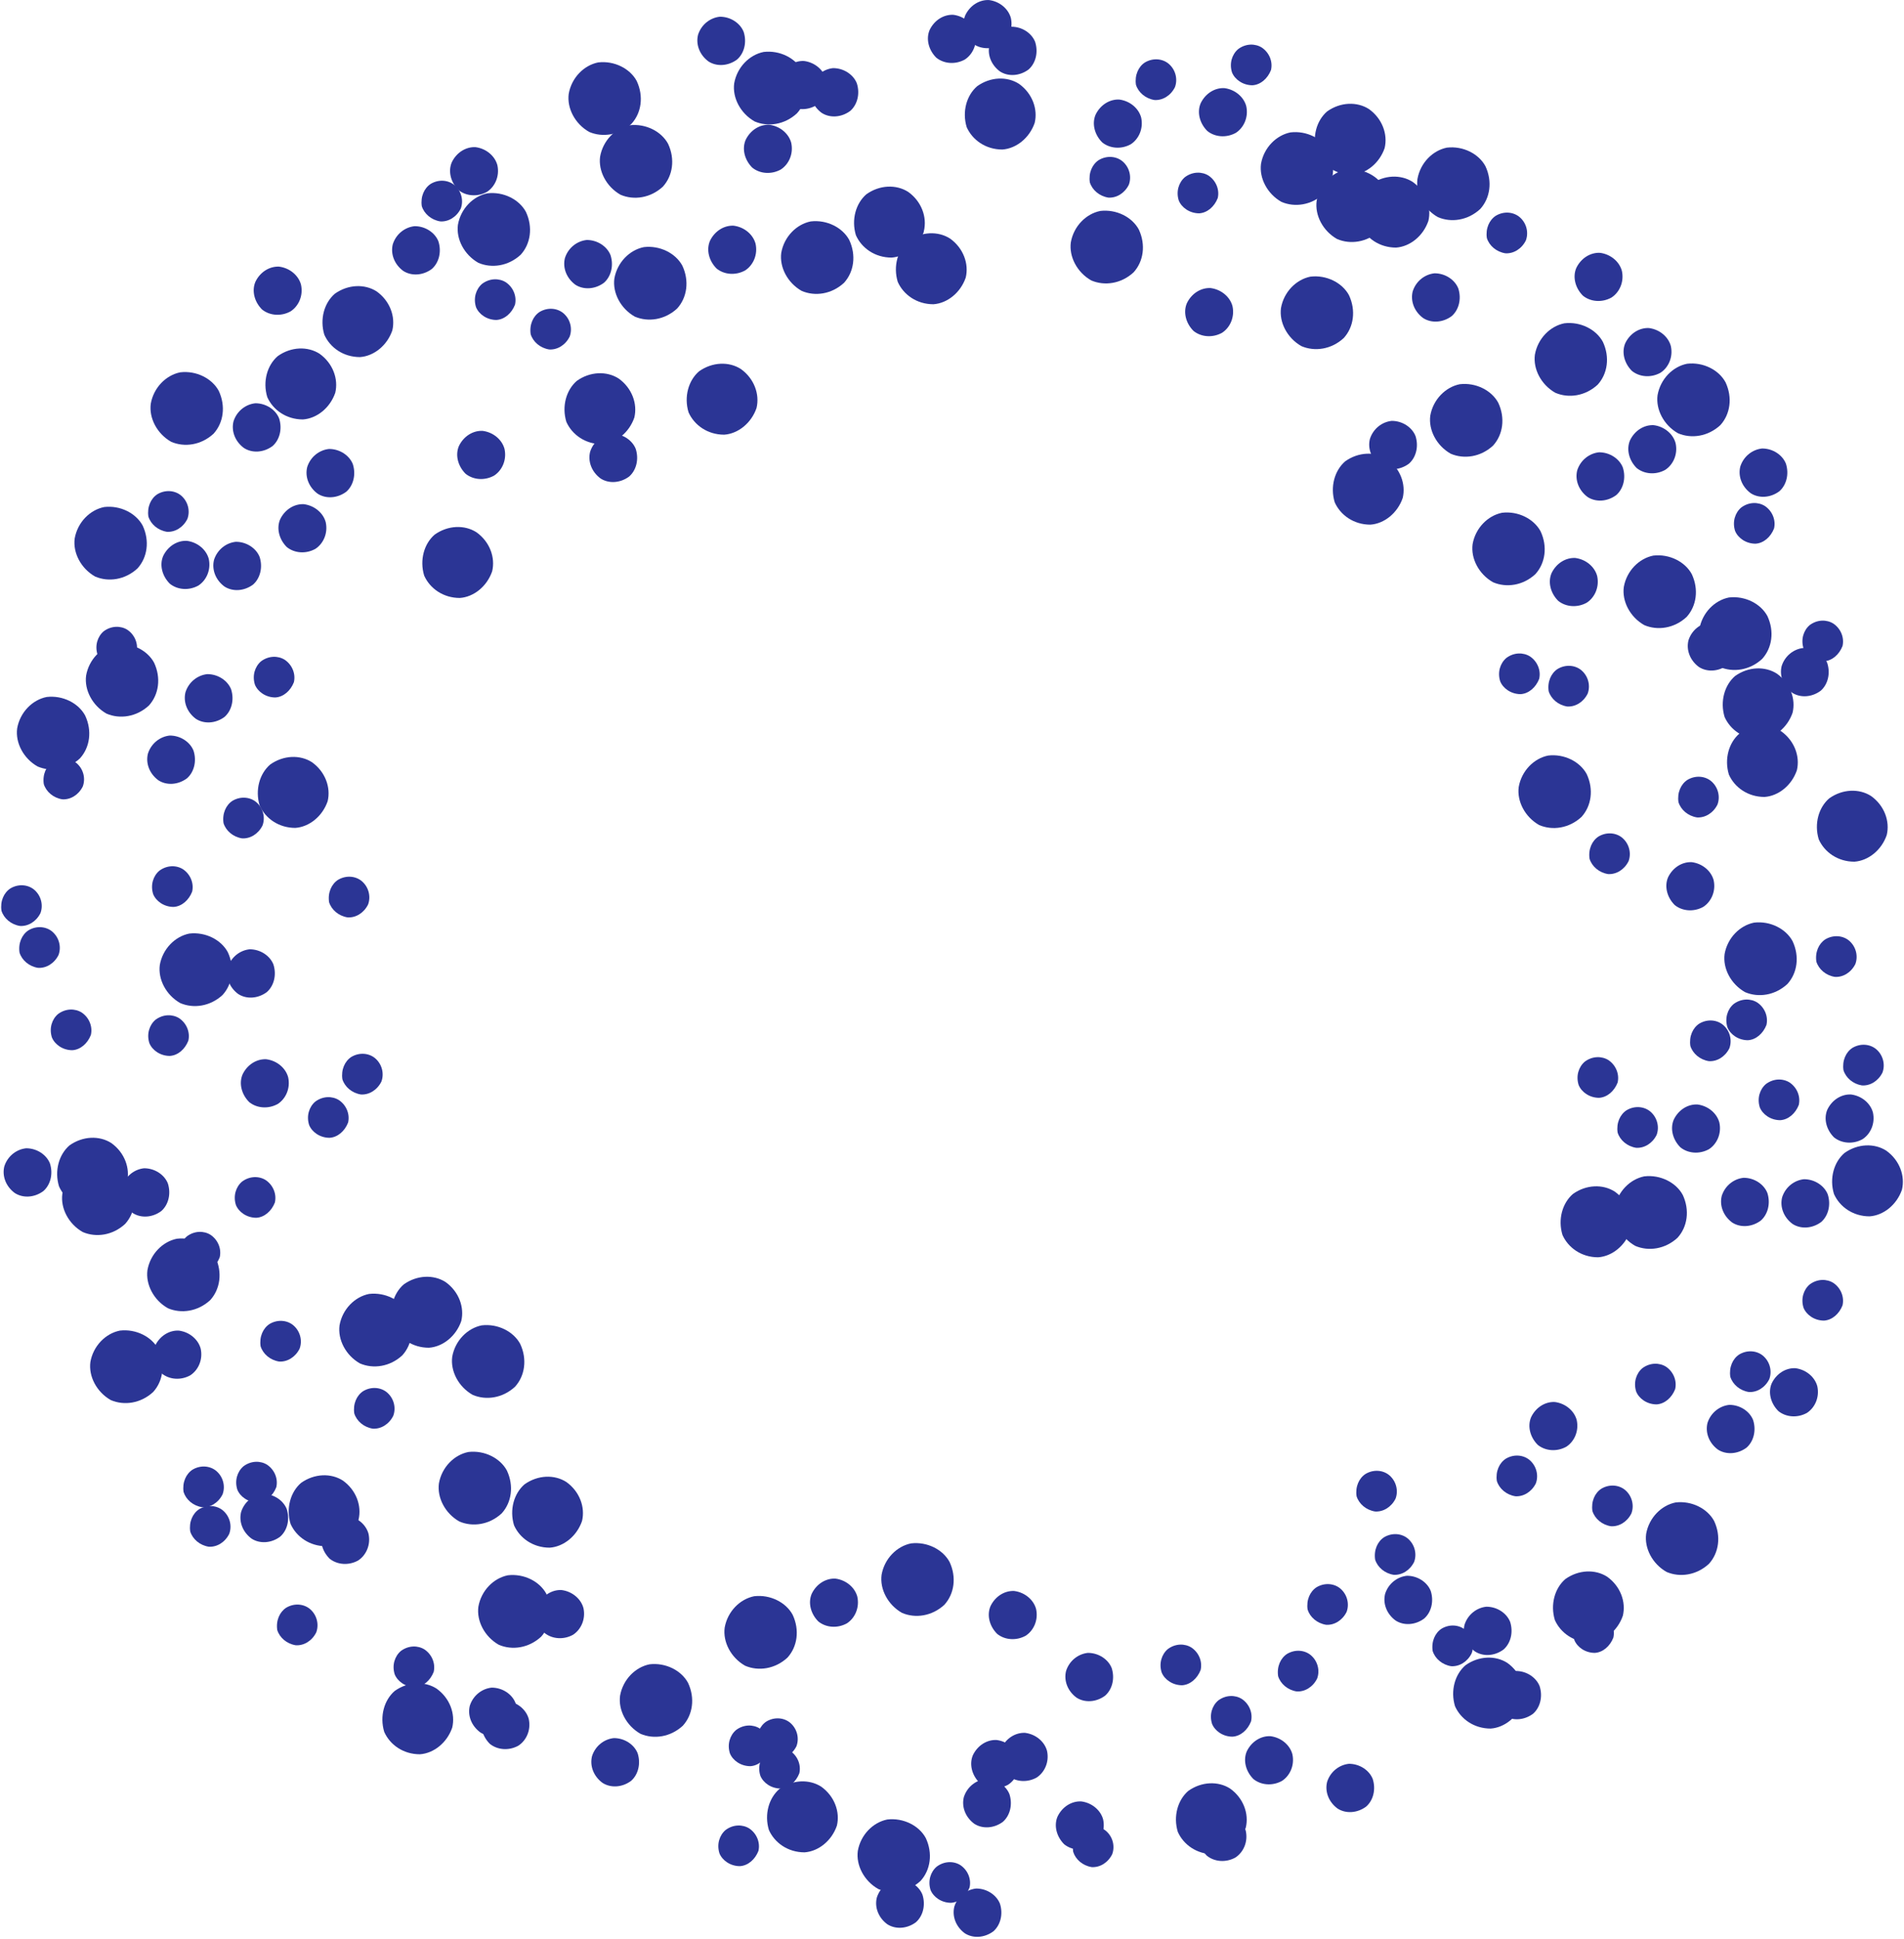 <?xml version="1.0" encoding="UTF-8"?>
<svg width="831px" height="846px" viewBox="0 0 831 846" version="1.1" xmlns="http://www.w3.org/2000/svg" xmlns:xlink="http://www.w3.org/1999/xlink">
    <title>mid-ring</title>
    <g id="website-design" stroke="none" stroke-width="1" fill="none" fill-rule="evenodd">
        <g id="Artboard" transform="translate(-298, -285)" fill="#2B3595" fill-rule="nonzero">
            <g id="dots" transform="translate(183.512, 167.011)">
                <g id="mid-ring" transform="translate(115, 118)">
                    <path d="M0.13,397.327 C-0.492,393.173 1.168,389.434 4.073,387.565 C7.601,385.488 11.751,385.904 14.449,388.188 C17.562,390.888 18.392,395.042 17.147,398.365 C15.279,402.104 11.751,404.18 8.223,403.973 C4.281,403.35 1.168,400.65 0.13,397.327 Z" id="P4"></path>
                    <path d="M10.921,500.965 C15.694,500.965 19.845,503.873 21.297,507.611 C22.75,512.18 21.505,516.957 18.392,519.657 C14.449,522.565 9.469,522.773 5.941,520.488 C1.998,517.58 0.338,513.011 1.375,508.857 C2.828,504.288 6.771,501.38 10.921,500.965 Z" id="P5"></path>
                    <path d="M41.012,251.527 C34.786,247.996 31.258,241.142 32.088,234.912 C33.334,227.85 38.729,222.45 44.955,221.204 C52.011,220.373 58.859,223.904 61.764,229.304 C64.877,235.95 63.839,243.219 59.481,247.996 C54.086,252.981 46.823,254.019 41.012,251.527 Z" id="P1"></path>
                    <path d="M44.747,275.411 C48.068,272.919 52.218,272.919 55.123,274.788 C58.444,277.073 59.896,281.019 59.066,284.55 C57.614,288.288 54.501,290.988 50.973,291.196 C46.823,291.196 43.295,288.704 42.05,285.588 C40.804,281.642 42.05,277.696 44.747,275.411 Z" id="P0"></path>
                    <path d="M15.902,334.396 C9.676,330.865 6.148,324.011 6.978,317.781 C8.223,310.719 13.619,305.319 19.845,304.073 C26.9,303.242 33.749,306.773 36.654,312.173 C39.767,318.819 38.729,326.088 34.371,330.865 C28.976,335.85 21.712,336.888 15.902,334.396 Z" id="P1"></path>
                    <path d="M18.6,342.081 C17.977,337.927 19.637,334.188 22.542,332.319 C26.07,330.242 30.221,330.658 32.919,332.942 C36.031,335.642 36.861,339.796 35.616,343.119 C33.749,346.857 30.221,348.934 26.693,348.727 C22.75,348.104 19.637,345.404 18.6,342.081 Z" id="P4"></path>
                    <path d="M8.016,415.603 C7.393,411.45 9.054,407.711 11.959,405.842 C15.487,403.765 19.637,404.18 22.335,406.465 C25.448,409.165 26.278,413.319 25.033,416.642 C23.165,420.38 19.637,422.457 16.109,422.25 C12.166,421.627 9.054,418.927 8.016,415.603 Z" id="P4"></path>
                    <path d="M24.825,442.396 C28.146,439.903 32.296,439.903 35.201,441.773 C38.522,444.057 39.974,448.003 39.144,451.534 C37.692,455.273 34.579,457.973 31.051,458.18 C26.9,458.18 23.373,455.688 22.127,452.573 C20.882,448.627 22.127,444.68 24.825,442.396 Z" id="P0"></path>
                    <path d="M29.806,499.719 C35.616,495.565 42.88,495.357 48.068,498.68 C53.878,502.834 56.369,509.688 54.916,515.711 C52.633,522.357 46.823,526.926 40.804,527.342 C33.541,527.342 27.731,523.188 25.24,517.58 C23.165,510.726 25.24,503.665 29.806,499.719 Z" id="P2"></path>
                    <path d="M35.616,537.519 C29.391,533.988 25.863,527.134 26.693,520.903 C27.938,513.842 33.334,508.442 39.559,507.196 C46.615,506.365 53.463,509.896 56.369,515.296 C59.481,521.942 58.444,529.211 54.086,533.988 C48.69,538.972 41.427,540.011 35.616,537.519 Z" id="P1"></path>
                    <path d="M47.86,610.834 C41.634,607.303 38.107,600.449 38.937,594.219 C40.182,587.157 45.577,581.757 51.803,580.511 C58.859,579.68 65.707,583.211 68.612,588.611 C71.725,595.257 70.688,602.526 66.33,607.303 C60.934,612.288 53.671,613.326 47.86,610.834 Z" id="P1"></path>
                    <path d="M74.215,192.75 C67.99,189.219 64.462,182.366 65.292,176.135 C66.537,169.073 71.933,163.673 78.158,162.427 C85.214,161.596 92.062,165.127 94.968,170.527 C98.08,177.173 97.043,184.442 92.685,189.219 C87.289,194.204 80.026,195.242 74.215,192.75 Z" id="P1"></path>
                    <path d="M64.254,225.358 C63.632,221.204 65.292,217.465 68.197,215.596 C71.725,213.519 75.876,213.935 78.573,216.219 C81.686,218.919 82.516,223.073 81.271,226.396 C79.403,230.135 75.876,232.212 72.348,232.004 C68.405,231.381 65.292,228.681 64.254,225.358 Z" id="P4"></path>
                    <path d="M70.688,242.596 C72.763,238.235 76.913,235.742 81.064,235.95 C85.837,236.573 89.572,239.896 90.61,243.842 C91.647,248.619 89.572,253.188 86.044,255.473 C81.894,257.758 76.913,257.342 73.593,254.642 C70.272,251.319 69.027,246.542 70.688,242.596 Z" id="P3"></path>
                    <path d="M45.992,311.342 C39.767,307.811 36.239,300.958 37.069,294.727 C38.314,287.665 43.71,282.265 49.935,281.019 C56.991,280.188 63.839,283.719 66.745,289.119 C69.857,295.765 68.82,303.034 64.462,307.811 C59.066,312.796 51.803,313.834 45.992,311.342 Z" id="P1"></path>
                    <path d="M73.593,320.896 C78.366,320.896 82.516,323.804 83.969,327.542 C85.422,332.111 84.176,336.888 81.064,339.588 C77.121,342.496 72.14,342.704 68.612,340.419 C64.669,337.511 63.009,332.942 64.047,328.788 C65.499,324.219 69.442,321.311 73.593,320.896 Z" id="P5"></path>
                    <path d="M69.027,379.88 C72.348,377.388 76.498,377.388 79.403,379.257 C82.724,381.542 84.176,385.488 83.346,389.019 C81.894,392.757 78.781,395.457 75.253,395.665 C71.103,395.665 67.575,393.173 66.33,390.057 C65.084,386.111 66.33,382.165 69.027,379.88 Z" id="P0"></path>
                    <path d="M67.367,444.888 C70.688,442.396 74.838,442.396 77.743,444.265 C81.064,446.55 82.516,450.496 81.686,454.026 C80.234,457.765 77.121,460.465 73.593,460.673 C69.442,460.673 65.915,458.18 64.669,455.065 C63.424,451.119 64.669,447.173 67.367,444.888 Z" id="P0"></path>
                    <path d="M62.387,509.688 C67.16,509.688 71.31,512.596 72.763,516.334 C74.215,520.903 72.97,525.68 69.857,528.38 C65.915,531.288 60.934,531.496 57.406,529.211 C53.463,526.303 51.803,521.734 52.841,517.58 C54.293,513.011 58.236,510.103 62.387,509.688 Z" id="P5"></path>
                    <path d="M72.763,570.749 C66.537,567.219 63.009,560.365 63.839,554.134 C65.084,547.072 70.48,541.672 76.706,540.426 C83.761,539.596 90.61,543.126 93.515,548.526 C96.628,555.172 95.59,562.442 91.232,567.219 C85.837,572.203 78.573,573.242 72.763,570.749 Z" id="P1"></path>
                    <path d="M67.16,587.157 C69.235,582.795 73.385,580.303 77.536,580.511 C82.309,581.134 86.044,584.457 87.082,588.403 C88.119,593.18 86.044,597.749 82.516,600.034 C78.366,602.318 73.385,601.903 70.065,599.203 C66.745,595.88 65.499,591.103 67.16,587.157 Z" id="P3"></path>
                    <path d="M79.611,650.918 C78.988,646.765 80.649,643.026 83.554,641.157 C87.082,639.08 91.232,639.495 93.93,641.78 C97.043,644.48 97.873,648.634 96.628,651.957 C94.76,655.695 91.232,657.772 87.704,657.565 C83.761,656.941 80.649,654.241 79.611,650.918 Z" id="P4"></path>
                    <path d="M82.516,668.157 C81.894,664.003 83.554,660.265 86.459,658.395 C89.987,656.318 94.137,656.734 96.835,659.018 C99.948,661.718 100.778,665.872 99.533,669.195 C97.665,672.934 94.137,675.011 90.61,674.803 C86.667,674.18 83.554,671.48 82.516,668.157 Z" id="P4"></path>
                    <path d="M110.947,122.966 C113.022,118.604 117.172,116.112 121.323,116.319 C126.096,116.943 129.831,120.266 130.869,124.212 C131.906,128.989 129.831,133.558 126.303,135.843 C122.153,138.127 117.172,137.712 113.852,135.012 C110.532,131.689 109.287,126.912 110.947,122.966 Z" id="P3"></path>
                    <path d="M120.7,155.366 C126.511,151.212 133.774,151.004 138.962,154.327 C144.773,158.481 147.263,165.335 145.81,171.358 C143.528,178.004 137.717,182.573 131.699,182.989 C124.436,182.989 118.625,178.835 116.135,173.227 C114.06,166.373 116.135,159.312 120.7,155.366 Z" id="P2"></path>
                    <path d="M110.947,175.927 C115.72,175.927 119.87,178.835 121.323,182.573 C122.775,187.142 121.53,191.919 118.418,194.619 C114.475,197.527 109.494,197.735 105.966,195.45 C102.023,192.542 100.363,187.973 101.401,183.819 C102.853,179.25 106.796,176.342 110.947,175.927 Z" id="P5"></path>
                    <path d="M102.438,236.365 C107.211,236.365 111.362,239.273 112.814,243.012 C114.267,247.581 113.022,252.358 109.909,255.058 C105.966,257.965 100.986,258.173 97.458,255.888 C93.515,252.981 91.855,248.412 92.892,244.258 C94.345,239.688 98.288,236.781 102.438,236.365 Z" id="P5"></path>
                    <path d="M89.987,294.104 C94.76,294.104 98.91,297.011 100.363,300.75 C101.816,305.319 100.571,310.096 97.458,312.796 C93.515,315.704 88.534,315.911 85.007,313.627 C81.064,310.719 79.403,306.15 80.441,301.996 C81.894,297.427 85.837,294.519 89.987,294.104 Z" id="P5"></path>
                    <path d="M97.043,359.111 C96.42,354.957 98.08,351.219 100.986,349.35 C104.514,347.273 108.664,347.688 111.362,349.973 C114.475,352.673 115.305,356.827 114.06,360.15 C112.192,363.888 108.664,365.965 105.136,365.757 C101.193,365.134 98.08,362.434 97.043,359.111 Z" id="P4"></path>
                    <path d="M78.158,437.619 C71.933,434.088 68.405,427.234 69.235,421.003 C70.48,413.942 75.876,408.542 82.101,407.296 C89.157,406.465 96.005,409.996 98.91,415.396 C102.023,422.042 100.986,429.311 96.628,434.088 C91.232,439.073 83.969,440.111 78.158,437.619 Z" id="P1"></path>
                    <path d="M108.456,414.15 C113.229,414.15 117.38,417.057 118.833,420.796 C120.285,425.365 119.04,430.142 115.927,432.842 C111.984,435.75 107.004,435.957 103.476,433.673 C99.533,430.765 97.873,426.196 98.91,422.042 C100.363,417.473 104.306,414.565 108.456,414.15 Z" id="P5"></path>
                    <path d="M105.136,515.503 C108.456,513.011 112.607,513.011 115.512,514.88 C118.833,517.165 120.285,521.111 119.455,524.642 C118.002,528.38 114.89,531.08 111.362,531.288 C107.211,531.288 103.683,528.796 102.438,525.68 C101.193,521.734 102.438,517.788 105.136,515.503 Z" id="P0"></path>
                    <path d="M81.064,539.388 C84.384,536.896 88.534,536.896 91.44,538.765 C94.76,541.049 96.213,544.996 95.383,548.526 C93.93,552.265 90.817,554.965 87.289,555.172 C83.139,555.172 79.611,552.68 78.366,549.565 C77.121,545.619 78.366,541.672 81.064,539.388 Z" id="P0"></path>
                    <path d="M113.229,587.365 C112.607,583.211 114.267,579.472 117.172,577.603 C120.7,575.526 124.851,575.942 127.548,578.226 C130.661,580.926 131.491,585.08 130.246,588.403 C128.379,592.142 124.851,594.219 121.323,594.011 C117.38,593.388 114.267,590.688 113.229,587.365 Z" id="P4"></path>
                    <path d="M105.759,639.703 C109.079,637.211 113.229,637.211 116.135,639.08 C119.455,641.365 120.908,645.311 120.078,648.841 C118.625,652.58 115.512,655.28 111.984,655.488 C107.834,655.488 104.306,652.995 103.061,649.88 C101.816,645.934 103.061,641.988 105.759,639.703 Z" id="P0"></path>
                    <path d="M114.267,651.749 C119.04,651.749 123.191,654.657 124.643,658.395 C126.096,662.965 124.851,667.741 121.738,670.441 C117.795,673.349 112.814,673.557 109.287,671.272 C105.344,668.365 103.683,663.795 104.721,659.641 C106.174,655.072 110.117,652.165 114.267,651.749 Z" id="P5"></path>
                    <path d="M120.493,711.149 C119.87,706.995 121.53,703.257 124.436,701.388 C127.964,699.311 132.114,699.726 134.812,702.011 C137.925,704.711 138.755,708.864 137.51,712.188 C135.642,715.926 132.114,718.003 128.586,717.795 C124.643,717.172 121.53,714.472 120.493,711.149 Z" id="P4"></path>
                    <path d="M183.579,89.943 C182.957,85.789 184.617,82.05 187.522,80.181 C191.05,78.104 195.201,78.52 197.898,80.804 C201.011,83.504 201.841,87.658 200.596,90.981 C198.728,94.72 195.201,96.796 191.673,96.589 C187.73,95.966 184.617,93.266 183.579,89.943 Z" id="P4"></path>
                    <path d="M180.467,98.666 C185.24,98.666 189.39,101.573 190.843,105.312 C192.295,109.881 191.05,114.658 187.937,117.358 C183.994,120.266 179.014,120.473 175.486,118.189 C171.543,115.281 169.883,110.712 170.921,106.558 C172.373,101.989 176.316,99.081 180.467,98.666 Z" id="P5"></path>
                    <path d="M145.603,128.158 C151.413,124.004 158.677,123.796 163.865,127.119 C169.675,131.273 172.166,138.127 170.713,144.15 C168.43,150.796 162.62,155.366 156.602,155.781 C149.338,155.781 143.528,151.627 141.037,146.019 C138.962,139.166 141.037,132.104 145.603,128.158 Z" id="P2"></path>
                    <path d="M143.113,195.865 C147.886,195.865 152.036,198.773 153.489,202.512 C154.941,207.081 153.696,211.858 150.583,214.558 C146.64,217.465 141.66,217.673 138.132,215.389 C134.189,212.481 132.529,207.912 133.567,203.758 C135.019,199.189 138.962,196.281 143.113,195.865 Z" id="P5"></path>
                    <path d="M121.738,226.604 C123.813,222.242 127.964,219.75 132.114,219.958 C136.887,220.581 140.622,223.904 141.66,227.85 C142.698,232.627 140.622,237.196 137.094,239.481 C132.944,241.765 127.964,241.35 124.643,238.65 C121.323,235.327 120.078,230.55 121.738,226.604 Z" id="P3"></path>
                    <path d="M113.437,288.496 C116.757,286.004 120.908,286.004 123.813,287.873 C127.133,290.158 128.586,294.104 127.756,297.635 C126.303,301.373 123.191,304.073 119.663,304.281 C115.512,304.281 111.984,301.788 110.739,298.673 C109.494,294.727 110.739,290.781 113.437,288.496 Z" id="P0"></path>
                    <path d="M117.38,333.565 C123.191,329.411 130.454,329.204 135.642,332.527 C141.452,336.681 143.943,343.534 142.49,349.557 C140.207,356.204 134.397,360.773 128.379,361.188 C121.115,361.188 115.305,357.034 112.814,351.427 C110.739,344.573 112.814,337.511 117.38,333.565 Z" id="P2"></path>
                    <path d="M143.113,393.588 C142.49,389.434 144.15,385.696 147.056,383.827 C150.583,381.75 154.734,382.165 157.432,384.45 C160.544,387.15 161.375,391.304 160.129,394.627 C158.262,398.365 154.734,400.442 151.206,400.234 C147.263,399.611 144.15,396.911 143.113,393.588 Z" id="P4"></path>
                    <path d="M105.344,468.773 C107.419,464.411 111.569,461.919 115.72,462.126 C120.493,462.75 124.228,466.073 125.266,470.019 C126.303,474.796 124.228,479.365 120.7,481.65 C116.55,483.934 111.569,483.519 108.249,480.819 C104.929,477.496 103.683,472.719 105.344,468.773 Z" id="P3"></path>
                    <path d="M137.094,480.611 C140.415,478.119 144.565,478.119 147.471,479.988 C150.791,482.273 152.244,486.219 151.413,489.749 C149.961,493.488 146.848,496.188 143.32,496.396 C139.17,496.396 135.642,493.903 134.397,490.788 C133.152,486.842 134.397,482.896 137.094,480.611 Z" id="P0"></path>
                    <path d="M156.602,594.842 C150.376,591.311 146.848,584.457 147.678,578.226 C148.923,571.165 154.319,565.765 160.544,564.519 C167.6,563.688 174.448,567.219 177.354,572.619 C180.467,579.265 179.429,586.534 175.071,591.311 C169.675,596.295 162.412,597.334 156.602,594.842 Z" id="P1"></path>
                    <path d="M154.111,616.649 C153.489,612.495 155.149,608.757 158.054,606.888 C161.582,604.811 165.732,605.226 168.43,607.511 C171.543,610.211 172.373,614.365 171.128,617.688 C169.26,621.426 165.732,623.503 162.205,623.295 C158.262,622.672 155.149,619.972 154.111,616.649 Z" id="P4"></path>
                    <path d="M130.869,646.972 C136.679,642.818 143.943,642.611 149.131,645.934 C154.941,650.088 157.432,656.941 155.979,662.965 C153.696,669.611 147.886,674.18 141.867,674.595 C134.604,674.595 128.794,670.441 126.303,664.834 C124.228,657.98 126.303,650.918 130.869,646.972 Z" id="P2"></path>
                    <path d="M140.415,667.949 C142.49,663.588 146.64,661.095 150.791,661.303 C155.564,661.926 159.299,665.249 160.337,669.195 C161.375,673.972 159.299,678.541 155.771,680.826 C151.621,683.111 146.64,682.695 143.32,679.995 C140,676.672 138.755,671.895 140.415,667.949 Z" id="P3"></path>
                    <path d="M174.448,720.287 C177.769,717.795 181.919,717.795 184.824,719.664 C188.145,721.949 189.597,725.895 188.767,729.426 C187.315,733.164 184.202,735.864 180.674,736.072 C176.524,736.072 172.996,733.58 171.751,730.464 C170.505,726.518 171.751,722.572 174.448,720.287 Z" id="P0"></path>
                    <path d="M171.751,737.734 C177.561,733.58 184.824,733.372 190.013,736.695 C195.823,740.849 198.313,747.703 196.861,753.726 C194.578,760.372 188.767,764.941 182.749,765.357 C175.486,765.357 169.675,761.203 167.185,755.595 C165.11,748.741 167.185,741.68 171.751,737.734 Z" id="P2"></path>
                    <path d="M196.653,70.835 C198.728,66.473 202.879,63.981 207.029,64.189 C211.802,64.812 215.538,68.135 216.575,72.081 C217.613,76.858 215.538,81.427 212.01,83.712 C207.859,85.996 202.879,85.581 199.559,82.881 C196.238,79.558 194.993,74.781 196.653,70.835 Z" id="P3"></path>
                    <path d="M208.274,114.658 C202.049,111.127 198.521,104.273 199.351,98.043 C200.596,90.981 205.992,85.581 212.217,84.335 C219.273,83.504 226.121,87.035 229.027,92.435 C232.139,99.081 231.102,106.35 226.744,111.127 C221.348,116.112 214.085,117.15 208.274,114.658 Z" id="P1"></path>
                    <path d="M209.935,123.796 C213.255,121.304 217.405,121.304 220.311,123.173 C223.631,125.458 225.084,129.404 224.254,132.935 C222.801,136.673 219.688,139.373 216.16,139.581 C212.01,139.581 208.482,137.089 207.237,133.973 C205.992,130.027 207.237,126.081 209.935,123.796 Z" id="P0"></path>
                    <path d="M199.766,194.619 C201.841,190.258 205.992,187.765 210.142,187.973 C214.915,188.596 218.651,191.919 219.688,195.865 C220.726,200.642 218.651,205.212 215.123,207.496 C210.972,209.781 205.992,209.365 202.671,206.665 C199.351,203.342 198.106,198.565 199.766,194.619 Z" id="P3"></path>
                    <path d="M189.182,233.25 C194.993,229.096 202.256,228.888 207.444,232.212 C213.255,236.365 215.745,243.219 214.293,249.242 C212.01,255.888 206.199,260.458 200.181,260.873 C192.918,260.873 187.107,256.719 184.617,251.112 C182.542,244.258 184.617,237.196 189.182,233.25 Z" id="P2"></path>
                    <path d="M148.923,470.85 C148.301,466.696 149.961,462.957 152.866,461.088 C156.394,459.011 160.544,459.426 163.242,461.711 C166.355,464.411 167.185,468.565 165.94,471.888 C164.072,475.626 160.544,477.703 157.017,477.496 C153.074,476.873 149.961,474.173 148.923,470.85 Z" id="P4"></path>
                    <path d="M175.694,560.365 C181.504,556.211 188.767,556.003 193.955,559.326 C199.766,563.48 202.256,570.334 200.804,576.357 C198.521,583.003 192.71,587.572 186.692,587.988 C179.429,587.988 173.618,583.834 171.128,578.226 C169.053,571.372 171.128,564.311 175.694,560.365 Z" id="P2"></path>
                    <path d="M205.784,608.549 C199.559,605.018 196.031,598.165 196.861,591.934 C198.106,584.872 203.501,579.472 209.727,578.226 C216.783,577.395 223.631,580.926 226.536,586.326 C229.649,592.972 228.612,600.242 224.254,605.018 C218.858,610.003 211.595,611.042 205.784,608.549 Z" id="P1"></path>
                    <path d="M199.974,663.795 C193.748,660.265 190.22,653.411 191.05,647.18 C192.295,640.118 197.691,634.718 203.916,633.472 C210.972,632.642 217.82,636.172 220.726,641.572 C223.839,648.218 222.801,655.488 218.443,660.265 C213.047,665.249 205.784,666.288 199.974,663.795 Z" id="P1"></path>
                    <path d="M217.198,717.587 C210.972,714.057 207.444,707.203 208.274,700.972 C209.52,693.911 214.915,688.511 221.141,687.264 C228.197,686.434 235.045,689.964 237.95,695.364 C241.063,702.011 240.025,709.28 235.667,714.057 C230.272,719.041 223.008,720.08 217.198,717.587 Z" id="P1"></path>
                    <path d="M214.085,736.28 C218.858,736.28 223.008,739.187 224.461,742.926 C225.914,747.495 224.669,752.272 221.556,754.972 C217.613,757.88 212.632,758.087 209.105,755.803 C205.162,752.895 203.501,748.326 204.539,744.172 C205.992,739.603 209.935,736.695 214.085,736.28 Z" id="P5"></path>
                    <path d="M210.35,748.741 C212.425,744.38 216.575,741.887 220.726,742.095 C225.499,742.718 229.234,746.041 230.272,749.987 C231.309,754.764 229.234,759.334 225.706,761.618 C221.556,763.903 216.575,763.487 213.255,760.787 C209.935,757.464 208.689,752.687 210.35,748.741 Z" id="P3"></path>
                    <path d="M256.627,57.543 C250.401,54.012 246.873,47.158 247.704,40.927 C248.949,33.866 254.344,28.466 260.57,27.22 C267.626,26.389 274.474,29.92 277.379,35.32 C280.492,41.966 279.454,49.235 275.096,54.012 C269.701,58.997 262.438,60.035 256.627,57.543 Z" id="P1"></path>
                    <path d="M270.323,84.958 C264.098,81.427 260.57,74.573 261.4,68.343 C262.645,61.281 268.041,55.881 274.266,54.635 C281.322,53.804 288.17,57.335 291.076,62.735 C294.188,69.381 293.151,76.65 288.793,81.427 C283.397,86.412 276.134,87.45 270.323,84.958 Z" id="P1"></path>
                    <path d="M255.589,104.689 C260.362,104.689 264.513,107.596 265.965,111.335 C267.418,115.904 266.173,120.681 263.06,123.381 C259.117,126.289 254.137,126.496 250.609,124.212 C246.666,121.304 245.006,116.735 246.043,112.581 C247.496,108.012 251.439,105.104 255.589,104.689 Z" id="P5"></path>
                    <path d="M231.102,145.812 C230.479,141.658 232.139,137.919 235.045,136.05 C238.573,133.973 242.723,134.389 245.421,136.673 C248.534,139.373 249.364,143.527 248.119,146.85 C246.251,150.589 242.723,152.666 239.195,152.458 C235.252,151.835 232.139,149.135 231.102,145.812 Z" id="P4"></path>
                    <path d="M251.231,166.166 C257.042,162.012 264.305,161.804 269.493,165.127 C275.304,169.281 277.794,176.135 276.342,182.158 C274.059,188.804 268.248,193.373 262.23,193.789 C254.967,193.789 249.156,189.635 246.666,184.027 C244.591,177.173 246.666,170.112 251.231,166.166 Z" id="P2"></path>
                    <path d="M266.588,189.219 C271.361,189.219 275.511,192.127 276.964,195.865 C278.417,200.435 277.172,205.212 274.059,207.912 C270.116,210.819 265.135,211.027 261.608,208.742 C257.665,205.835 256.004,201.265 257.042,197.112 C258.495,192.542 262.438,189.635 266.588,189.219 Z" id="P5"></path>
                    <path d="M228.404,647.595 C234.215,643.441 241.478,643.234 246.666,646.557 C252.477,650.711 254.967,657.565 253.514,663.588 C251.231,670.234 245.421,674.803 239.403,675.218 C232.139,675.218 226.329,671.065 223.839,665.457 C221.763,658.603 223.839,651.541 228.404,647.595 Z" id="P2"></path>
                    <path d="M234.215,700.349 C236.29,695.988 240.44,693.495 244.591,693.703 C249.364,694.326 253.099,697.649 254.137,701.595 C255.174,706.372 253.099,710.941 249.571,713.226 C245.421,715.511 240.44,715.095 237.12,712.395 C233.8,709.072 232.554,704.295 234.215,700.349 Z" id="P3"></path>
                    <path d="M279.039,756.426 C272.814,752.895 269.286,746.041 270.116,739.811 C271.361,732.749 276.757,727.349 282.982,726.103 C290.038,725.272 296.886,728.803 299.792,734.203 C302.904,740.849 301.867,748.118 297.509,752.895 C292.113,757.88 284.85,758.918 279.039,756.426 Z" id="P1"></path>
                    <path d="M267.418,758.295 C272.191,758.295 276.342,761.203 277.794,764.941 C279.247,769.51 278.002,774.287 274.889,776.987 C270.946,779.895 265.965,780.103 262.438,777.818 C258.495,774.91 256.835,770.341 257.872,766.187 C259.325,761.618 263.268,758.71 267.418,758.295 Z" id="P5"></path>
                    <path d="M313.696,7.281 C318.469,7.281 322.619,10.189 324.072,13.927 C325.524,18.497 324.279,23.274 321.166,25.974 C317.223,28.881 312.243,29.089 308.715,26.804 C304.772,23.897 303.112,19.327 304.15,15.174 C305.602,10.604 309.545,7.697 313.696,7.281 Z" id="P5"></path>
                    <path d="M328.845,52.973 C322.619,49.443 319.091,42.589 319.921,36.358 C321.166,29.297 326.562,23.897 332.788,22.65 C339.843,21.82 346.691,25.35 349.597,30.75 C352.71,37.397 351.672,44.666 347.314,49.443 C341.918,54.427 334.655,55.466 328.845,52.973 Z" id="P1"></path>
                    <path d="M324.902,61.073 C326.977,56.712 331.127,54.22 335.278,54.427 C340.051,55.05 343.786,58.373 344.824,62.32 C345.861,67.097 343.786,71.666 340.258,73.95 C336.108,76.235 331.127,75.82 327.807,73.12 C324.487,69.797 323.242,65.02 324.902,61.073 Z" id="P3"></path>
                    <path d="M309.338,105.104 C311.413,100.743 315.563,98.25 319.714,98.458 C324.487,99.081 328.222,102.404 329.26,106.35 C330.297,111.127 328.222,115.696 324.694,117.981 C320.544,120.266 315.563,119.85 312.243,117.15 C308.923,113.827 307.677,109.05 309.338,105.104 Z" id="P3"></path>
                    <path d="M276.549,138.127 C270.323,134.596 266.796,127.743 267.626,121.512 C268.871,114.45 274.266,109.05 280.492,107.804 C287.548,106.973 294.396,110.504 297.301,115.904 C300.414,122.55 299.377,129.819 295.019,134.596 C289.623,139.581 282.36,140.619 276.549,138.127 Z" id="P1"></path>
                    <path d="M304.565,162.012 C310.375,157.858 317.638,157.65 322.826,160.973 C328.637,165.127 331.127,171.981 329.675,178.004 C327.392,184.65 321.581,189.219 315.563,189.635 C308.3,189.635 302.489,185.481 299.999,179.873 C297.924,173.019 299.999,165.958 304.565,162.012 Z" id="P2"></path>
                    <path d="M324.694,726.726 C318.469,723.195 314.941,716.341 315.771,710.111 C317.016,703.049 322.411,697.649 328.637,696.403 C335.693,695.572 342.541,699.103 345.446,704.503 C348.559,711.149 347.522,718.418 343.164,723.195 C337.768,728.18 330.505,729.218 324.694,726.726 Z" id="P1"></path>
                    <path d="M320.751,754.764 C324.072,752.272 328.222,752.272 331.127,754.141 C334.448,756.426 335.9,760.372 335.07,763.903 C333.618,767.641 330.505,770.341 326.977,770.549 C322.826,770.549 319.299,768.057 318.053,764.941 C316.808,760.995 318.053,757.049 320.751,754.764 Z" id="P0"></path>
                    <path d="M334.033,764.526 C337.353,762.034 341.503,762.034 344.409,763.903 C347.729,766.187 349.182,770.134 348.352,773.664 C346.899,777.403 343.786,780.103 340.258,780.31 C336.108,780.31 332.58,777.818 331.335,774.703 C330.09,770.757 331.335,766.81 334.033,764.526 Z" id="P0"></path>
                    <path d="M316.186,798.38 C319.506,795.887 323.657,795.887 326.562,797.757 C329.882,800.041 331.335,803.987 330.505,807.518 C329.052,811.257 325.939,813.957 322.411,814.164 C318.261,814.164 314.733,811.672 313.488,808.557 C312.243,804.61 313.488,800.664 316.186,798.38 Z" id="P0"></path>
                    <path d="M340.051,33.243 C342.126,28.881 346.276,26.389 350.427,26.597 C355.2,27.22 358.935,30.543 359.973,34.489 C361.01,39.266 358.935,43.835 355.407,46.12 C351.257,48.404 346.276,47.989 342.956,45.289 C339.636,41.966 338.391,37.189 340.051,33.243 Z" id="P3"></path>
                    <path d="M363.086,29.712 C367.859,29.712 372.009,32.62 373.462,36.358 C374.914,40.927 373.669,45.704 370.556,48.404 C366.614,51.312 361.633,51.52 358.105,49.235 C354.162,46.327 352.502,41.758 353.54,37.604 C354.992,33.035 358.935,30.127 363.086,29.712 Z" id="P5"></path>
                    <path d="M377.612,84.75 C383.423,80.596 390.686,80.389 395.874,83.712 C401.685,87.866 404.175,94.72 402.722,100.743 C400.44,107.389 394.629,111.958 388.611,112.373 C381.348,112.373 375.537,108.22 373.047,102.612 C370.972,95.758 373.047,88.696 377.612,84.75 Z" id="P2"></path>
                    <path d="M349.389,126.912 C343.164,123.381 339.636,116.527 340.466,110.296 C341.711,103.235 347.107,97.835 353.332,96.589 C360.388,95.758 367.236,99.289 370.141,104.689 C373.254,111.335 372.217,118.604 367.859,123.381 C362.463,128.366 355.2,129.404 349.389,126.912 Z" id="P1"></path>
                    <path d="M353.747,695.364 C355.822,691.003 359.973,688.511 364.123,688.718 C368.896,689.341 372.632,692.664 373.669,696.611 C374.707,701.388 372.632,705.957 369.104,708.241 C364.953,710.526 359.973,710.111 356.653,707.411 C353.332,704.088 352.087,699.311 353.747,695.364 Z" id="P3"></path>
                    <path d="M330.09,760.787 C329.467,756.634 331.127,752.895 334.033,751.026 C337.561,748.949 341.711,749.364 344.409,751.649 C347.522,754.349 348.352,758.503 347.107,761.826 C345.239,765.564 341.711,767.641 338.183,767.434 C334.24,766.81 331.127,764.11 330.09,760.787 Z" id="P4"></path>
                    <path d="M339.636,780.518 C345.446,776.364 352.71,776.157 357.898,779.48 C363.708,783.634 366.199,790.487 364.746,796.51 C362.463,803.157 356.653,807.726 350.634,808.141 C343.371,808.141 337.561,803.987 335.07,798.38 C332.995,791.526 335.07,784.464 339.636,780.518 Z" id="P2"></path>
                    <path d="M382.8,824.133 C376.575,820.603 373.047,813.749 373.877,807.518 C375.122,800.457 380.518,795.057 386.743,793.81 C393.799,792.98 400.647,796.51 403.552,801.91 C406.665,808.557 405.628,815.826 401.27,820.603 C395.874,825.587 388.611,826.626 382.8,824.133 Z" id="P1"></path>
                    <path d="M391.724,819.98 C396.497,819.98 400.647,822.887 402.1,826.626 C403.552,831.195 402.307,835.972 399.194,838.672 C395.252,841.58 390.271,841.787 386.743,839.503 C382.8,836.595 381.14,832.026 382.178,827.872 C383.63,823.303 387.573,820.395 391.724,819.98 Z" id="P5"></path>
                    <path d="M420.777,6.658 C422.852,2.297 427.002,-0.196 431.153,0.012 C435.926,0.635 439.661,3.958 440.699,7.904 C441.736,12.681 439.661,17.25 436.133,19.535 C431.983,21.82 427.002,21.404 423.682,18.704 C420.362,15.381 419.117,10.604 420.777,6.658 Z" id="P3"></path>
                    <path d="M405.213,13.097 C407.288,8.735 411.438,6.243 415.589,6.45 C420.362,7.074 424.097,10.397 425.135,14.343 C426.172,19.12 424.097,23.689 420.569,25.974 C416.419,28.258 411.438,27.843 408.118,25.143 C404.798,21.82 403.552,17.043 405.213,13.097 Z" id="P3"></path>
                    <path d="M425.965,37.604 C431.775,33.45 439.039,33.243 444.227,36.566 C450.037,40.72 452.528,47.573 451.075,53.597 C448.792,60.243 442.982,64.812 436.963,65.227 C429.7,65.227 423.89,61.073 421.399,55.466 C419.324,48.612 421.399,41.55 425.965,37.604 Z" id="P2"></path>
                    <path d="M388.196,92.435 C391.516,89.943 395.667,89.943 398.572,91.812 C401.892,94.096 403.345,98.043 402.515,101.573 C401.062,105.312 397.949,108.012 394.421,108.22 C390.271,108.22 386.743,105.727 385.498,102.612 C384.253,98.666 385.498,94.72 388.196,92.435 Z" id="P0"></path>
                    <path d="M395.874,105.104 C401.685,100.95 408.948,100.743 414.136,104.066 C419.947,108.22 422.437,115.073 420.984,121.096 C418.702,127.743 412.891,132.312 406.873,132.727 C399.61,132.727 393.799,128.573 391.309,122.966 C389.233,116.112 391.309,109.05 395.874,105.104 Z" id="P2"></path>
                    <path d="M393.176,703.672 C386.951,700.141 383.423,693.288 384.253,687.057 C385.498,679.995 390.894,674.595 397.119,673.349 C404.175,672.518 411.023,676.049 413.929,681.449 C417.041,688.095 416.004,695.364 411.646,700.141 C406.25,705.126 398.987,706.164 393.176,703.672 Z" id="P1"></path>
                    <path d="M431.775,700.764 C433.851,696.403 438.001,693.911 442.151,694.118 C446.924,694.741 450.66,698.064 451.697,702.011 C452.735,706.788 450.66,711.357 447.132,713.641 C442.982,715.926 438.001,715.511 434.681,712.811 C431.36,709.488 430.115,704.711 431.775,700.764 Z" id="P3"></path>
                    <path d="M424.097,765.772 C426.172,761.41 430.323,758.918 434.473,759.126 C439.246,759.749 442.982,763.072 444.019,767.018 C445.057,771.795 442.982,776.364 439.454,778.649 C435.303,780.934 430.323,780.518 427.002,777.818 C423.682,774.495 422.437,769.718 424.097,765.772 Z" id="P3"></path>
                    <path d="M429.7,776.157 C434.473,776.157 438.624,779.064 440.076,782.803 C441.529,787.372 440.284,792.149 437.171,794.849 C433.228,797.757 428.248,797.964 424.72,795.68 C420.777,792.772 419.117,788.203 420.154,784.049 C421.607,779.48 425.55,776.572 429.7,776.157 Z" id="P5"></path>
                    <path d="M408.325,814.372 C411.646,811.88 415.796,811.88 418.702,813.749 C422.022,816.033 423.475,819.98 422.644,823.51 C421.192,827.249 418.079,829.949 414.551,830.156 C410.401,830.156 406.873,827.664 405.628,824.549 C404.383,820.603 405.628,816.657 408.325,814.372 Z" id="P0"></path>
                    <path d="M425.55,823.926 C430.323,823.926 434.473,826.833 435.926,830.572 C437.378,835.141 436.133,839.918 433.021,842.618 C429.078,845.526 424.097,845.733 420.569,843.449 C416.626,840.541 414.966,835.972 416.004,831.818 C417.456,827.249 421.399,824.341 425.55,823.926 Z" id="P5"></path>
                    <path d="M440.906,11.643 C445.679,11.643 449.83,14.55 451.282,18.289 C452.735,22.858 451.49,27.635 448.377,30.335 C444.434,33.243 439.454,33.45 435.926,31.166 C431.983,28.258 430.323,23.689 431.36,19.535 C432.813,14.966 436.756,12.058 440.906,11.643 Z" id="P5"></path>
                    <path d="M477.638,50.066 C479.713,45.704 483.863,43.212 488.014,43.42 C492.787,44.043 496.522,47.366 497.56,51.312 C498.597,56.089 496.522,60.658 492.994,62.943 C488.844,65.227 483.863,64.812 480.543,62.112 C477.223,58.789 475.978,54.012 477.638,50.066 Z" id="P3"></path>
                    <path d="M475.147,79.558 C474.525,75.404 476.185,71.666 479.09,69.797 C482.618,67.72 486.769,68.135 489.466,70.42 C492.579,73.12 493.409,77.273 492.164,80.596 C490.297,84.335 486.769,86.412 483.241,86.204 C479.298,85.581 476.185,82.881 475.147,79.558 Z" id="P4"></path>
                    <path d="M475.77,122.343 C469.544,118.812 466.016,111.958 466.847,105.727 C468.092,98.666 473.487,93.266 479.713,92.02 C486.769,91.189 493.617,94.72 496.522,100.12 C499.635,106.766 498.597,114.035 494.239,118.812 C488.844,123.796 481.581,124.835 475.77,122.343 Z" id="P1"></path>
                    <path d="M474.317,721.118 C479.09,721.118 483.241,724.026 484.693,727.764 C486.146,732.334 484.901,737.111 481.788,739.811 C477.845,742.718 472.865,742.926 469.337,740.641 C465.394,737.734 463.734,733.164 464.771,729.011 C466.224,724.441 470.167,721.534 474.317,721.118 Z" id="P5"></path>
                    <path d="M436.548,762.657 C438.624,758.295 442.774,755.803 446.924,756.01 C451.697,756.634 455.433,759.957 456.47,763.903 C457.508,768.68 455.433,773.249 451.905,775.534 C447.755,777.818 442.774,777.403 439.454,774.703 C436.133,771.38 434.888,766.603 436.548,762.657 Z" id="P3"></path>
                    <path d="M461.036,792.564 C463.111,788.203 467.262,785.71 471.412,785.918 C476.185,786.541 479.92,789.864 480.958,793.81 C481.996,798.587 479.92,803.157 476.393,805.441 C472.242,807.726 467.262,807.31 463.941,804.61 C460.621,801.287 459.376,796.51 461.036,792.564 Z" id="P3"></path>
                    <path d="M467.884,807.933 C467.262,803.78 468.922,800.041 471.827,798.172 C475.355,796.095 479.505,796.51 482.203,798.795 C485.316,801.495 486.146,805.649 484.901,808.972 C483.033,812.71 479.505,814.787 475.978,814.58 C472.035,813.957 468.922,811.257 467.884,807.933 Z" id="P4"></path>
                    <path d="M495.277,36.981 C494.654,32.827 496.315,29.089 499.22,27.22 C502.748,25.143 506.898,25.558 509.596,27.843 C512.709,30.543 513.539,34.697 512.294,38.02 C510.426,41.758 506.898,43.835 503.37,43.627 C499.427,43.004 496.315,40.304 495.277,36.981 Z" id="P4"></path>
                    <path d="M523.5,45.081 C525.575,40.72 529.726,38.227 533.876,38.435 C538.649,39.058 542.384,42.381 543.422,46.327 C544.46,51.104 542.384,55.673 538.857,57.958 C534.706,60.243 529.726,59.827 526.405,57.127 C523.085,53.804 521.84,49.027 523.5,45.081 Z" id="P3"></path>
                    <path d="M516.652,77.273 C519.972,74.781 524.123,74.781 527.028,76.65 C530.348,78.935 531.801,82.881 530.971,86.412 C529.518,90.15 526.405,92.85 522.877,93.058 C518.727,93.058 515.199,90.566 513.954,87.45 C512.709,83.504 513.954,79.558 516.652,77.273 Z" id="P0"></path>
                    <path d="M517.482,132.312 C519.557,127.95 523.708,125.458 527.858,125.666 C532.631,126.289 536.366,129.612 537.404,133.558 C538.442,138.335 536.366,142.904 532.838,145.189 C528.688,147.473 523.708,147.058 520.387,144.358 C517.067,141.035 515.822,136.258 517.482,132.312 Z" id="P3"></path>
                    <path d="M509.181,719.457 C512.501,716.964 516.652,716.964 519.557,718.834 C522.877,721.118 524.33,725.064 523.5,728.595 C522.047,732.334 518.935,735.034 515.407,735.241 C511.256,735.241 507.728,732.749 506.483,729.634 C505.238,725.687 506.483,721.741 509.181,719.457 Z" id="P0"></path>
                    <path d="M531.178,741.887 C534.499,739.395 538.649,739.395 541.554,741.264 C544.875,743.549 546.327,747.495 545.497,751.026 C544.045,754.764 540.932,757.464 537.404,757.672 C533.254,757.672 529.726,755.18 528.481,752.064 C527.235,748.118 528.481,744.172 531.178,741.887 Z" id="P0"></path>
                    <path d="M518.104,781.349 C523.915,777.195 531.178,776.987 536.366,780.31 C542.177,784.464 544.667,791.318 543.215,797.341 C540.932,803.987 535.121,808.557 529.103,808.972 C521.84,808.972 516.029,804.818 513.539,799.21 C511.464,792.357 513.539,785.295 518.104,781.349 Z" id="P2"></path>
                    <path d="M523.292,797.549 C525.368,793.187 529.518,790.695 533.669,790.903 C538.442,791.526 542.177,794.849 543.215,798.795 C544.252,803.572 542.177,808.141 538.649,810.426 C534.499,812.71 529.518,812.295 526.198,809.595 C522.877,806.272 521.632,801.495 523.292,797.549 Z" id="P3"></path>
                    <path d="M539.894,21.404 C543.215,18.912 547.365,18.912 550.27,20.781 C553.591,23.066 555.043,27.012 554.213,30.543 C552.761,34.281 549.648,36.981 546.12,37.189 C541.969,37.189 538.442,34.697 537.196,31.581 C535.951,27.635 537.196,23.689 539.894,21.404 Z" id="P0"></path>
                    <path d="M558.779,88.073 C552.553,84.543 549.025,77.689 549.855,71.458 C551.1,64.397 556.496,58.997 562.722,57.75 C569.777,56.92 576.626,60.45 579.531,65.85 C582.644,72.496 581.606,79.766 577.248,84.543 C571.853,89.527 564.589,90.566 558.779,88.073 Z" id="P1"></path>
                    <path d="M583.059,104.273 C576.833,100.743 573.305,93.889 574.135,87.658 C575.38,80.596 580.776,75.196 587.002,73.95 C594.057,73.12 600.906,76.65 603.811,82.05 C606.924,88.696 605.886,95.966 601.528,100.743 C596.133,105.727 588.869,106.766 583.059,104.273 Z" id="P1"></path>
                    <path d="M567.495,151.004 C561.269,147.473 557.741,140.619 558.571,134.389 C559.816,127.327 565.212,121.927 571.438,120.681 C578.493,119.85 585.342,123.381 588.247,128.781 C591.36,135.427 590.322,142.696 585.964,147.473 C580.569,152.458 573.305,153.496 567.495,151.004 Z" id="P1"></path>
                    <path d="M606.924,183.612 C611.697,183.612 615.847,186.519 617.3,190.258 C618.753,194.827 617.507,199.604 614.395,202.304 C610.452,205.212 605.471,205.419 601.943,203.135 C598,200.227 596.34,195.658 597.378,191.504 C598.83,186.935 602.773,184.027 606.924,183.612 Z" id="P5"></path>
                    <path d="M586.587,201.265 C592.397,197.112 599.661,196.904 604.849,200.227 C610.659,204.381 613.149,211.235 611.697,217.258 C609.414,223.904 603.603,228.473 597.585,228.888 C590.322,228.888 584.511,224.735 582.021,219.127 C579.946,212.273 582.021,205.212 586.587,201.265 Z" id="P2"></path>
                    <path d="M591.567,652.788 C590.945,648.634 592.605,644.895 595.51,643.026 C599.038,640.949 603.188,641.365 605.886,643.649 C608.999,646.349 609.829,650.503 608.584,653.826 C606.716,657.565 603.188,659.641 599.661,659.434 C595.718,658.811 592.605,656.111 591.567,652.788 Z" id="P4"></path>
                    <path d="M570.192,702.218 C569.57,698.064 571.23,694.326 574.135,692.457 C577.663,690.38 581.814,690.795 584.511,693.08 C587.624,695.78 588.454,699.934 587.209,703.257 C585.342,706.995 581.814,709.072 578.286,708.864 C574.343,708.241 571.23,705.541 570.192,702.218 Z" id="P4"></path>
                    <path d="M557.326,731.295 C556.703,727.141 558.364,723.403 561.269,721.534 C564.797,719.457 568.947,719.872 571.645,722.157 C574.758,724.857 575.588,729.011 574.343,732.334 C572.475,736.072 568.947,738.149 565.419,737.941 C561.476,737.318 558.364,734.618 557.326,731.295 Z" id="P4"></path>
                    <path d="M543.63,764.11 C545.705,759.749 549.855,757.257 554.006,757.464 C558.779,758.087 562.514,761.41 563.552,765.357 C564.589,770.134 562.514,774.703 558.986,776.987 C554.836,779.272 549.855,778.857 546.535,776.157 C543.215,772.834 541.969,768.057 543.63,764.11 Z" id="P3"></path>
                    <path d="M578.701,48.612 C584.511,44.458 591.775,44.25 596.963,47.573 C602.773,51.727 605.264,58.581 603.811,64.604 C601.528,71.25 595.718,75.82 589.699,76.235 C582.436,76.235 576.626,72.081 574.135,66.473 C572.06,59.62 574.135,52.558 578.701,48.612 Z" id="P2"></path>
                    <path d="M597.793,80.389 C603.603,76.235 610.867,76.027 616.055,79.35 C621.865,83.504 624.356,90.358 622.903,96.381 C620.62,103.027 614.81,107.596 608.791,108.012 C601.528,108.012 595.718,103.858 593.227,98.25 C591.152,91.396 593.227,84.335 597.793,80.389 Z" id="P2"></path>
                    <path d="M625.601,119.227 C630.374,119.227 634.524,122.135 635.977,125.873 C637.429,130.443 636.184,135.219 633.072,137.919 C629.129,140.827 624.148,141.035 620.62,138.75 C616.677,135.843 615.017,131.273 616.055,127.119 C617.507,122.55 621.45,119.643 625.601,119.227 Z" id="P5"></path>
                    <path d="M632.656,197.942 C626.431,194.412 622.903,187.558 623.733,181.327 C624.978,174.266 630.374,168.866 636.599,167.619 C643.655,166.789 650.503,170.319 653.409,175.719 C656.521,182.366 655.484,189.635 651.126,194.412 C645.73,199.396 638.467,200.435 632.656,197.942 Z" id="P1"></path>
                    <path d="M651.126,254.019 C644.9,250.488 641.372,243.635 642.202,237.404 C643.448,230.342 648.843,224.942 655.069,223.696 C662.125,222.865 668.973,226.396 671.878,231.796 C674.991,238.442 673.953,245.712 669.595,250.488 C664.2,255.473 656.937,256.512 651.126,254.019 Z" id="P1"></path>
                    <path d="M656.937,287.042 C660.257,284.55 664.407,284.55 667.313,286.419 C670.633,288.704 672.086,292.65 671.256,296.181 C669.803,299.919 666.69,302.619 663.162,302.827 C659.012,302.827 655.484,300.334 654.239,297.219 C652.994,293.273 654.239,289.327 656.937,287.042 Z" id="P0"></path>
                    <path d="M599.661,680.411 C599.038,676.257 600.698,672.518 603.603,670.649 C607.131,668.572 611.282,668.988 613.98,671.272 C617.092,673.972 617.922,678.126 616.677,681.449 C614.81,685.188 611.282,687.264 607.754,687.057 C603.811,686.434 600.698,683.734 599.661,680.411 Z" id="P4"></path>
                    <path d="M613.564,687.472 C618.337,687.472 622.488,690.38 623.941,694.118 C625.393,698.688 624.148,703.464 621.035,706.164 C617.092,709.072 612.112,709.28 608.584,706.995 C604.641,704.088 602.981,699.518 604.018,695.364 C605.471,690.795 609.414,687.888 613.564,687.472 Z" id="P5"></path>
                    <path d="M624.771,720.287 C624.148,716.134 625.808,712.395 628.714,710.526 C632.241,708.449 636.392,708.864 639.09,711.149 C642.202,713.849 643.033,718.003 641.787,721.326 C639.92,725.064 636.392,727.141 632.864,726.934 C628.921,726.311 625.808,723.611 624.771,720.287 Z" id="P4"></path>
                    <path d="M588.247,769.51 C593.02,769.51 597.17,772.418 598.623,776.157 C600.076,780.726 598.83,785.503 595.718,788.203 C591.775,791.11 586.794,791.318 583.266,789.034 C579.323,786.126 577.663,781.557 578.701,777.403 C580.153,772.834 584.096,769.926 588.247,769.51 Z" id="P5"></path>
                    <path d="M627.053,94.72 C620.828,91.189 617.3,84.335 618.13,78.104 C619.375,71.043 624.771,65.643 630.996,64.397 C638.052,63.566 644.9,67.097 647.806,72.496 C650.918,79.143 649.881,86.412 645.523,91.189 C640.127,96.173 632.864,97.212 627.053,94.72 Z" id="P1"></path>
                    <path d="M648.428,103.858 C647.806,99.704 649.466,95.966 652.371,94.096 C655.899,92.02 660.049,92.435 662.747,94.72 C665.86,97.42 666.69,101.573 665.445,104.896 C663.577,108.635 660.049,110.712 656.521,110.504 C652.579,109.881 649.466,107.181 648.428,103.858 Z" id="P4"></path>
                    <path d="M678.311,171.358 C672.086,167.827 668.558,160.973 669.388,154.742 C670.633,147.681 676.029,142.281 682.254,141.035 C689.31,140.204 696.158,143.735 699.063,149.135 C702.176,155.781 701.139,163.05 696.781,167.827 C691.385,172.812 684.122,173.85 678.311,171.358 Z" id="P1"></path>
                    <path d="M697.403,197.319 C702.176,197.319 706.327,200.227 707.779,203.965 C709.232,208.535 707.987,213.312 704.874,216.012 C700.931,218.919 695.951,219.127 692.423,216.842 C688.48,213.935 686.82,209.365 687.857,205.212 C689.31,200.642 693.253,197.735 697.403,197.319 Z" id="P5"></path>
                    <path d="M676.651,250.073 C678.726,245.712 682.877,243.219 687.027,243.427 C691.8,244.05 695.536,247.373 696.573,251.319 C697.611,256.096 695.536,260.665 692.008,262.95 C687.857,265.235 682.877,264.819 679.556,262.119 C676.236,258.796 674.991,254.019 676.651,250.073 Z" id="P3"></path>
                    <path d="M675.406,301.581 C674.783,297.427 676.444,293.688 679.349,291.819 C682.877,289.742 687.027,290.158 689.725,292.442 C692.838,295.142 693.668,299.296 692.423,302.619 C690.555,306.358 687.027,308.434 683.499,308.227 C679.556,307.604 676.444,304.904 675.406,301.581 Z" id="P4"></path>
                    <path d="M671.256,359.942 C665.03,356.411 661.502,349.557 662.332,343.327 C663.577,336.265 668.973,330.865 675.198,329.619 C682.254,328.788 689.102,332.319 692.008,337.719 C695.121,344.365 694.083,351.634 689.725,356.411 C684.329,361.396 677.066,362.434 671.256,359.942 Z" id="P1"></path>
                    <path d="M693.253,374.688 C692.63,370.534 694.29,366.796 697.196,364.927 C700.724,362.85 704.874,363.265 707.572,365.55 C710.685,368.25 711.515,372.404 710.27,375.727 C708.402,379.465 704.874,381.542 701.346,381.334 C697.403,380.711 694.29,378.011 693.253,374.688 Z" id="P4"></path>
                    <path d="M691.178,463.165 C694.498,460.673 698.648,460.673 701.554,462.542 C704.874,464.826 706.327,468.773 705.497,472.303 C704.044,476.042 700.931,478.742 697.403,478.95 C693.253,478.95 689.725,476.457 688.48,473.342 C687.235,469.396 688.48,465.45 691.178,463.165 Z" id="P0"></path>
                    <path d="M705.497,494.111 C704.874,489.957 706.534,486.219 709.44,484.35 C712.967,482.273 717.118,482.688 719.816,484.973 C722.928,487.673 723.759,491.826 722.513,495.149 C720.646,498.888 717.118,500.965 713.59,500.757 C709.647,500.134 706.534,497.434 705.497,494.111 Z" id="P4"></path>
                    <path d="M685.99,520.903 C691.8,516.749 699.063,516.542 704.251,519.865 C710.062,524.019 712.552,530.872 711.1,536.896 C708.817,543.542 703.006,548.111 696.988,548.526 C689.725,548.526 683.914,544.372 681.424,538.765 C679.349,531.911 681.424,524.849 685.99,520.903 Z" id="P2"></path>
                    <path d="M667.728,618.311 C669.803,613.949 673.953,611.457 678.104,611.665 C682.877,612.288 686.612,615.611 687.65,619.557 C688.687,624.334 686.612,628.903 683.084,631.188 C678.934,633.472 673.953,633.057 670.633,630.357 C667.313,627.034 666.067,622.257 667.728,618.311 Z" id="P3"></path>
                    <path d="M652.786,646.141 C652.164,641.988 653.824,638.249 656.729,636.38 C660.257,634.303 664.407,634.718 667.105,637.003 C670.218,639.703 671.048,643.857 669.803,647.18 C667.935,650.918 664.407,652.995 660.879,652.788 C656.937,652.165 653.824,649.465 652.786,646.141 Z" id="P4"></path>
                    <path d="M648.221,700.972 C652.994,700.972 657.144,703.88 658.597,707.618 C660.049,712.188 658.804,716.964 655.691,719.664 C651.748,722.572 646.768,722.78 643.24,720.495 C639.297,717.587 637.637,713.018 638.675,708.864 C640.127,704.295 644.07,701.388 648.221,700.972 Z" id="P5"></path>
                    <path d="M639.09,726.518 C644.9,722.364 652.164,722.157 657.352,725.48 C663.162,729.634 665.652,736.487 664.2,742.511 C661.917,749.157 656.106,753.726 650.088,754.141 C642.825,754.141 637.014,749.987 634.524,744.38 C632.449,737.526 634.524,730.464 639.09,726.518 Z" id="P2"></path>
                    <path d="M661.087,729.011 C665.86,729.011 670.01,731.918 671.463,735.657 C672.916,740.226 671.671,745.003 668.558,747.703 C664.615,750.611 659.634,750.818 656.106,748.534 C652.164,745.626 650.503,741.057 651.541,736.903 C652.994,732.334 656.937,729.426 661.087,729.011 Z" id="P5"></path>
                    <path d="M687.442,116.943 C689.517,112.581 693.668,110.089 697.818,110.296 C702.591,110.919 706.327,114.243 707.364,118.189 C708.402,122.966 706.327,127.535 702.799,129.819 C698.648,132.104 693.668,131.689 690.348,128.989 C687.027,125.666 685.782,120.889 687.442,116.943 Z" id="P3"></path>
                    <path d="M708.817,149.758 C710.892,145.396 715.043,142.904 719.193,143.112 C723.966,143.735 727.701,147.058 728.739,151.004 C729.777,155.781 727.701,160.35 724.174,162.635 C720.023,164.919 715.043,164.504 711.722,161.804 C708.402,158.481 707.157,153.704 708.817,149.758 Z" id="P3"></path>
                    <path d="M710.892,192.127 C712.967,187.765 717.118,185.273 721.268,185.481 C726.041,186.104 729.777,189.427 730.814,193.373 C731.852,198.15 729.777,202.719 726.249,205.004 C722.098,207.289 717.118,206.873 713.797,204.173 C710.477,200.85 709.232,196.073 710.892,192.127 Z" id="P3"></path>
                    <path d="M717.118,272.711 C710.892,269.181 707.364,262.327 708.194,256.096 C709.44,249.035 714.835,243.635 721.061,242.388 C728.116,241.558 734.965,245.088 737.87,250.488 C740.983,257.135 739.945,264.404 735.587,269.181 C730.192,274.165 722.928,275.204 717.118,272.711 Z" id="P1"></path>
                    <path d="M745.963,271.465 C750.736,271.465 754.887,274.373 756.339,278.111 C757.792,282.681 756.547,287.458 753.434,290.158 C749.491,293.065 744.511,293.273 740.983,290.988 C737.04,288.081 735.38,283.511 736.417,279.358 C737.87,274.788 741.813,271.881 745.963,271.465 Z" id="P5"></path>
                    <path d="M732.059,349.973 C731.437,345.819 733.097,342.081 736.002,340.211 C739.53,338.134 743.681,338.55 746.378,340.834 C749.491,343.534 750.321,347.688 749.076,351.011 C747.208,354.75 743.681,356.827 740.153,356.619 C736.21,355.996 733.097,353.296 732.059,349.973 Z" id="P4"></path>
                    <path d="M727.494,382.788 C729.569,378.427 733.72,375.934 737.87,376.142 C742.643,376.765 746.378,380.088 747.416,384.034 C748.454,388.811 746.378,393.38 742.851,395.665 C738.7,397.95 733.72,397.534 730.399,394.834 C727.079,391.511 725.834,386.734 727.494,382.788 Z" id="P3"></path>
                    <path d="M737.247,456.311 C736.625,452.157 738.285,448.419 741.19,446.55 C744.718,444.473 748.869,444.888 751.566,447.173 C754.679,449.873 755.509,454.026 754.264,457.35 C752.397,461.088 748.869,463.165 745.341,462.957 C741.398,462.334 738.285,459.634 737.247,456.311 Z" id="P4"></path>
                    <path d="M729.984,488.503 C732.059,484.142 736.21,481.65 740.36,481.857 C745.133,482.48 748.869,485.803 749.906,489.749 C750.944,494.526 748.869,499.096 745.341,501.38 C741.19,503.665 736.21,503.249 732.889,500.549 C729.569,497.226 728.324,492.449 729.984,488.503 Z" id="P3"></path>
                    <path d="M713.175,543.542 C706.949,540.011 703.421,533.157 704.251,526.926 C705.497,519.865 710.892,514.465 717.118,513.219 C724.174,512.388 731.022,515.919 733.927,521.319 C737.04,527.965 736.002,535.234 731.644,540.011 C726.249,544.996 718.986,546.034 713.175,543.542 Z" id="P1"></path>
                    <path d="M716.288,596.919 C719.608,594.426 723.759,594.426 726.664,596.295 C729.984,598.58 731.437,602.526 730.607,606.057 C729.154,609.795 726.041,612.495 722.513,612.703 C718.363,612.703 714.835,610.211 713.59,607.095 C712.345,603.149 713.59,599.203 716.288,596.919 Z" id="P0"></path>
                    <path d="M694.498,659.226 C693.875,655.072 695.536,651.334 698.441,649.465 C701.969,647.388 706.119,647.803 708.817,650.088 C711.93,652.788 712.76,656.941 711.515,660.265 C709.647,664.003 706.119,666.08 702.591,665.872 C698.648,665.249 695.536,662.549 694.498,659.226 Z" id="P4"></path>
                    <path d="M682.669,688.926 C688.48,684.772 695.743,684.564 700.931,687.888 C706.742,692.041 709.232,698.895 707.779,704.918 C705.497,711.564 699.686,716.134 693.668,716.549 C686.405,716.549 680.594,712.395 678.104,706.788 C676.029,699.934 678.104,692.872 682.669,688.926 Z" id="P2"></path>
                    <path d="M689.31,705.334 C692.63,702.841 696.781,702.841 699.686,704.711 C703.006,706.995 704.459,710.941 703.629,714.472 C702.176,718.211 699.063,720.911 695.536,721.118 C691.385,721.118 687.857,718.626 686.612,715.511 C685.367,711.564 686.612,707.618 689.31,705.334 Z" id="P0"></path>
                    <path d="M731.852,189.012 C725.626,185.481 722.098,178.627 722.928,172.396 C724.174,165.335 729.569,159.935 735.795,158.689 C742.851,157.858 749.699,161.389 752.604,166.789 C755.717,173.435 754.679,180.704 750.321,185.481 C744.926,190.465 737.662,191.504 731.852,189.012 Z" id="P1"></path>
                    <path d="M759.452,221.412 C762.773,218.919 766.923,218.919 769.828,220.789 C773.149,223.073 774.601,227.019 773.771,230.55 C772.319,234.288 769.206,236.988 765.678,237.196 C761.527,237.196 758,234.704 756.754,231.588 C755.509,227.642 756.754,223.696 759.452,221.412 Z" id="P0"></path>
                    <path d="M750.114,290.988 C743.888,287.458 740.36,280.604 741.19,274.373 C742.435,267.311 747.831,261.911 754.057,260.665 C761.112,259.835 767.961,263.365 770.866,268.765 C773.979,275.411 772.941,282.681 768.583,287.458 C763.188,292.442 755.924,293.481 750.114,290.988 Z" id="P1"></path>
                    <path d="M756.754,294.935 C762.565,290.781 769.828,290.573 775.016,293.896 C780.827,298.05 783.317,304.904 781.865,310.927 C779.582,317.573 773.771,322.142 767.753,322.558 C760.49,322.558 754.679,318.404 752.189,312.796 C750.114,305.942 752.189,298.881 756.754,294.935 Z" id="P2"></path>
                    <path d="M758.622,320.065 C764.433,315.911 771.696,315.704 776.884,319.027 C782.695,323.181 785.185,330.034 783.732,336.058 C781.45,342.704 775.639,347.273 769.621,347.688 C762.358,347.688 756.547,343.534 754.057,337.927 C751.981,331.073 754.057,324.011 758.622,320.065 Z" id="P2"></path>
                    <path d="M761.112,432.842 C754.887,429.311 751.359,422.457 752.189,416.227 C753.434,409.165 758.83,403.765 765.055,402.519 C772.111,401.688 778.959,405.219 781.865,410.619 C784.977,417.265 783.94,424.534 779.582,429.311 C774.186,434.296 766.923,435.334 761.112,432.842 Z" id="P1"></path>
                    <path d="M756.132,438.034 C759.452,435.542 763.603,435.542 766.508,437.411 C769.828,439.696 771.281,443.642 770.451,447.173 C768.998,450.911 765.885,453.611 762.358,453.819 C758.207,453.819 754.679,451.326 753.434,448.211 C752.189,444.265 753.434,440.319 756.132,438.034 Z" id="P0"></path>
                    <path d="M770.243,472.926 C773.564,470.434 777.714,470.434 780.619,472.303 C783.94,474.588 785.392,478.534 784.562,482.065 C783.11,485.803 779.997,488.503 776.469,488.711 C772.319,488.711 768.791,486.219 767.546,483.103 C766.3,479.157 767.546,475.211 770.243,472.926 Z" id="P0"></path>
                    <path d="M760.49,513.842 C765.263,513.842 769.413,516.749 770.866,520.488 C772.319,525.057 771.073,529.834 767.961,532.534 C764.018,535.442 759.037,535.649 755.509,533.365 C751.566,530.457 749.906,525.888 750.944,521.734 C752.397,517.165 756.339,514.257 760.49,513.842 Z" id="P5"></path>
                    <path d="M754.679,600.657 C754.057,596.503 755.717,592.765 758.622,590.895 C762.15,588.819 766.3,589.234 768.998,591.519 C772.111,594.219 772.941,598.372 771.696,601.695 C769.828,605.434 766.3,607.511 762.773,607.303 C758.83,606.68 755.717,603.98 754.679,600.657 Z" id="P4"></path>
                    <path d="M754.264,612.911 C759.037,612.911 763.188,615.818 764.64,619.557 C766.093,624.126 764.848,628.903 761.735,631.603 C757.792,634.511 752.812,634.718 749.284,632.434 C745.341,629.526 743.681,624.957 744.718,620.803 C746.171,616.234 750.114,613.326 754.264,612.911 Z" id="P5"></path>
                    <path d="M726.871,685.811 C720.646,682.28 717.118,675.426 717.948,669.195 C719.193,662.134 724.589,656.734 730.814,655.488 C737.87,654.657 744.718,658.188 747.624,663.588 C750.736,670.234 749.699,677.503 745.341,682.28 C739.945,687.264 732.682,688.303 726.871,685.811 Z" id="P1"></path>
                    <path d="M768.583,195.658 C773.356,195.658 777.507,198.565 778.959,202.304 C780.412,206.873 779.167,211.65 776.054,214.35 C772.111,217.258 767.131,217.465 763.603,215.181 C759.66,212.273 758,207.704 759.037,203.55 C760.49,198.981 764.433,196.073 768.583,195.658 Z" id="P5"></path>
                    <path d="M789.335,272.711 C792.656,270.219 796.806,270.219 799.711,272.088 C803.032,274.373 804.484,278.319 803.654,281.85 C802.202,285.588 799.089,288.288 795.561,288.496 C791.411,288.496 787.883,286.004 786.638,282.888 C785.392,278.942 786.638,274.996 789.335,272.711 Z" id="P0"></path>
                    <path d="M786.638,282.681 C791.411,282.681 795.561,285.588 797.014,289.327 C798.466,293.896 797.221,298.673 794.108,301.373 C790.165,304.281 785.185,304.488 781.657,302.204 C777.714,299.296 776.054,294.727 777.092,290.573 C778.544,286.004 782.487,283.096 786.638,282.681 Z" id="P5"></path>
                    <path d="M797.844,348.311 C803.654,344.157 810.918,343.95 816.106,347.273 C821.916,351.427 824.407,358.281 822.954,364.304 C820.671,370.95 814.861,375.519 808.842,375.934 C801.579,375.934 795.769,371.781 793.278,366.173 C791.203,359.319 793.278,352.257 797.844,348.311 Z" id="P2"></path>
                    <path d="M792.241,419.55 C791.618,415.396 793.278,411.657 796.184,409.788 C799.711,407.711 803.862,408.127 806.56,410.411 C809.673,413.111 810.503,417.265 809.257,420.588 C807.39,424.327 803.862,426.403 800.334,426.196 C796.391,425.573 793.278,422.873 792.241,419.55 Z" id="P4"></path>
                    <path d="M804.069,466.903 C803.447,462.75 805.107,459.011 808.012,457.142 C811.54,455.065 815.691,455.48 818.388,457.765 C821.501,460.465 822.331,464.619 821.086,467.942 C819.219,471.68 815.691,473.757 812.163,473.55 C808.22,472.926 805.107,470.226 804.069,466.903 Z" id="P4"></path>
                    <path d="M797.014,484.142 C799.089,479.78 803.239,477.288 807.39,477.496 C812.163,478.119 815.898,481.442 816.936,485.388 C817.973,490.165 815.898,494.734 812.37,497.019 C808.22,499.303 803.239,498.888 799.919,496.188 C796.599,492.865 795.354,488.088 797.014,484.142 Z" id="P3"></path>
                    <path d="M786.845,514.465 C791.618,514.465 795.769,517.373 797.221,521.111 C798.674,525.68 797.429,530.457 794.316,533.157 C790.373,536.065 785.392,536.272 781.865,533.988 C777.922,531.08 776.262,526.511 777.299,522.357 C778.752,517.788 782.695,514.88 786.845,514.465 Z" id="P5"></path>
                    <path d="M789.335,560.365 C792.656,557.872 796.806,557.872 799.711,559.742 C803.032,562.026 804.484,565.972 803.654,569.503 C802.202,573.242 799.089,575.942 795.561,576.149 C791.411,576.149 787.883,573.657 786.638,570.542 C785.392,566.595 786.638,562.649 789.335,560.365 Z" id="P0"></path>
                    <path d="M772.734,603.565 C774.809,599.203 778.959,596.711 783.11,596.919 C787.883,597.542 791.618,600.865 792.656,604.811 C793.693,609.588 791.618,614.157 788.09,616.442 C783.94,618.726 778.959,618.311 775.639,615.611 C772.319,612.288 771.073,607.511 772.734,603.565 Z" id="P3"></path>
                    <path d="M804.484,503.042 C810.295,498.888 817.558,498.68 822.746,502.003 C828.557,506.157 831.047,513.011 829.595,519.034 C827.312,525.68 821.501,530.249 815.483,530.665 C808.22,530.665 802.409,526.511 799.919,520.903 C797.844,514.049 799.919,506.988 804.484,503.042 Z" id="P2"></path>
                </g>
            </g>
        </g>
    </g>
</svg>